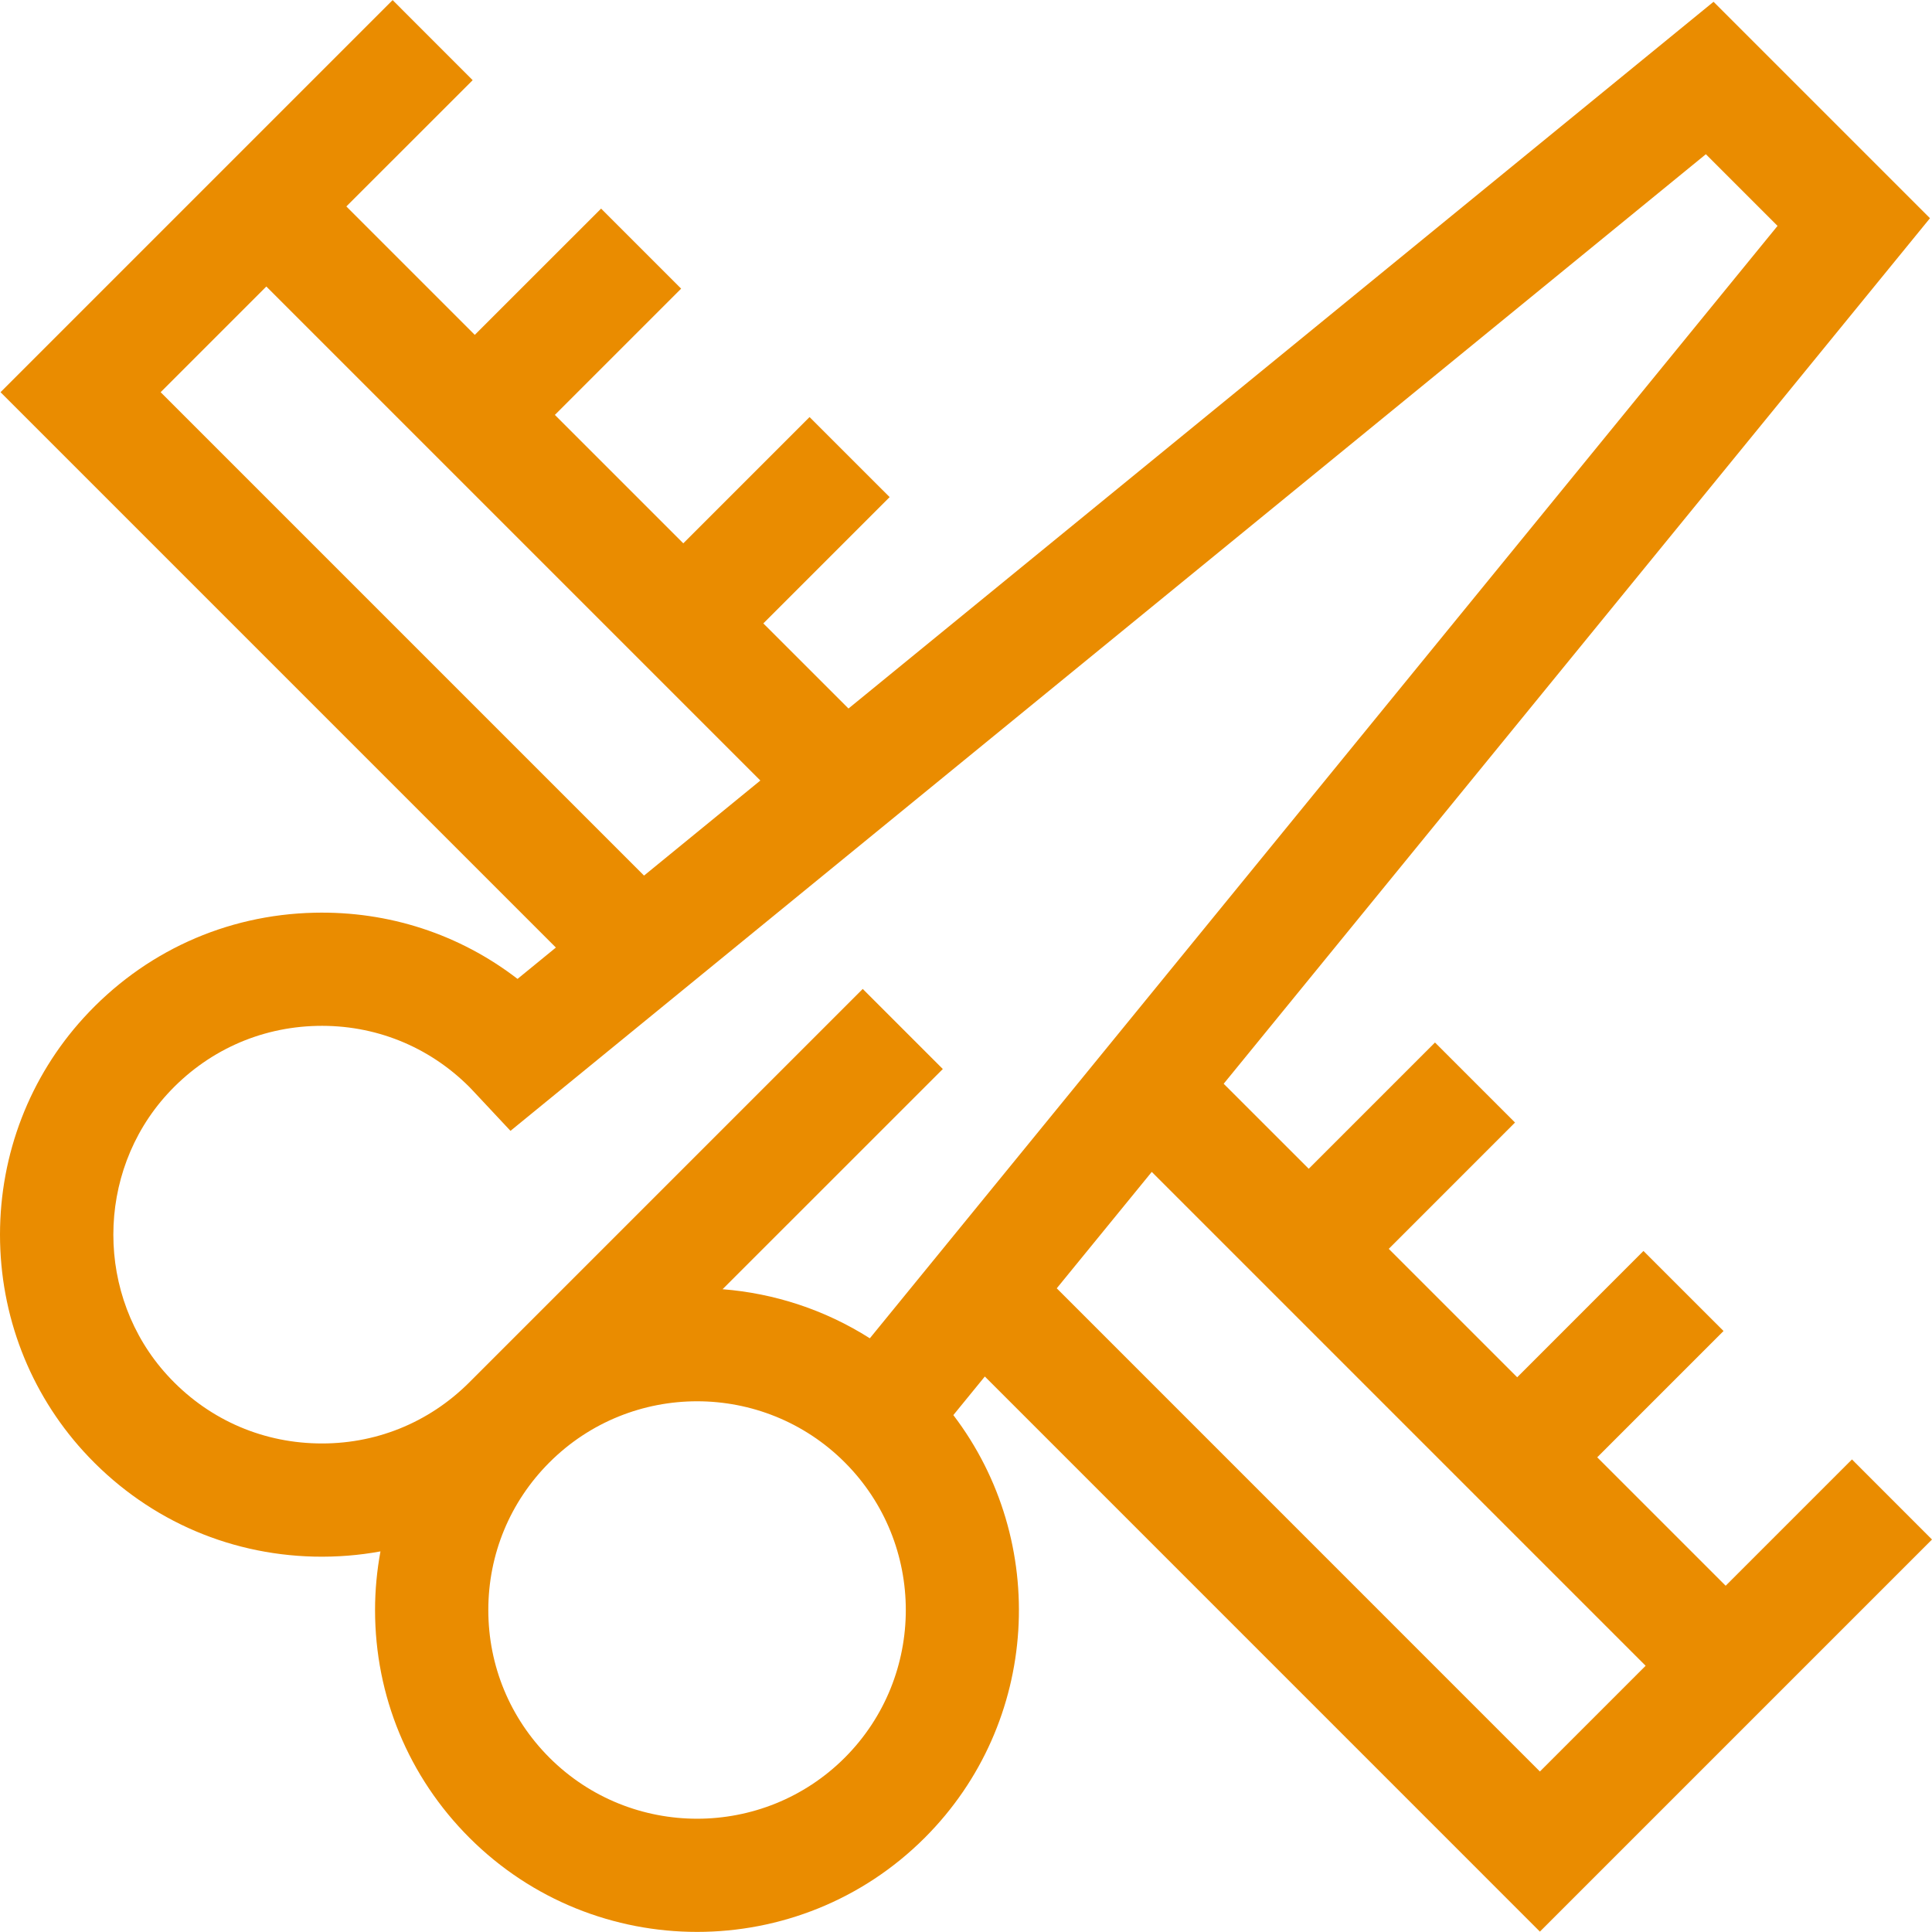 <?xml version="1.0" encoding="utf-8"?>
<svg width="40" height="40" viewBox="0 0 40 40" fill="none" xmlns="http://www.w3.org/2000/svg">
    <g clip-path="url(#clip0)">
        <path d="M40 31.874L38.343 30.216L35.728 32.831L33.069 30.172L35.684 27.557L34.026 25.9L31.412 28.515L28.753 25.856L31.367 23.241L29.71 21.584L27.096 24.198L25.335 22.438L39.958 4.518L35.477 0.037L17.567 14.669L15.804 12.907L18.419 10.292L16.761 8.635L14.147 11.249L11.488 8.59L14.102 5.976L12.445 4.319L9.83 6.933L7.171 4.274L9.786 1.66L8.129 0.002L0.011 8.12L11.509 19.618L10.715 20.267C9.515 19.343 8.05 18.861 6.507 18.897C4.669 18.939 2.973 19.712 1.73 21.075C0.615 22.298 0 23.892 0 25.562C0 27.233 0.615 28.826 1.73 30.05C2.973 31.412 4.669 32.185 6.507 32.228C6.973 32.238 7.431 32.202 7.877 32.12C7.804 32.517 7.765 32.922 7.765 33.334C7.765 35.114 8.459 36.789 9.718 38.048C11.018 39.348 12.725 39.998 14.433 39.998C16.14 39.998 17.847 39.348 19.147 38.048C21.531 35.664 21.727 31.909 19.738 29.298L20.39 28.499L31.882 39.992L40 31.874ZM31.882 36.677L21.879 26.673L23.846 24.263L34.071 34.488L31.882 36.677ZM17.49 36.391C15.804 38.076 13.062 38.076 11.376 36.391C10.559 35.574 10.11 34.488 10.11 33.334C10.11 32.179 10.559 31.093 11.376 30.277C12.219 29.434 13.326 29.012 14.433 29.012C15.54 29.012 16.647 29.434 17.49 30.277C19.175 31.962 19.175 34.705 17.49 36.391ZM14.96 26.692L19.52 22.133L17.862 20.475L9.719 28.618C9.719 28.619 9.719 28.619 9.718 28.619C9.718 28.619 9.718 28.619 9.718 28.619C8.875 29.462 7.755 29.913 6.561 29.884C5.369 29.857 4.269 29.355 3.462 28.47C1.975 26.84 1.975 24.285 3.462 22.654C4.269 21.77 5.369 21.267 6.561 21.24C7.755 21.212 8.875 21.662 9.718 22.505C9.745 22.532 9.77 22.559 9.796 22.587L10.569 23.413L35.318 3.193L36.802 4.677L18.009 27.708C17.076 27.115 16.027 26.776 14.96 26.692ZM5.514 5.932L15.742 16.16L13.334 18.128L3.326 8.12L5.514 5.932Z" fill="#EA8C00"/>
    </g>
    <defs>
        <clipPath id="clip0">
            <rect width="40" height="40" fill="white"/>
        </clipPath>
    </defs>
</svg>
